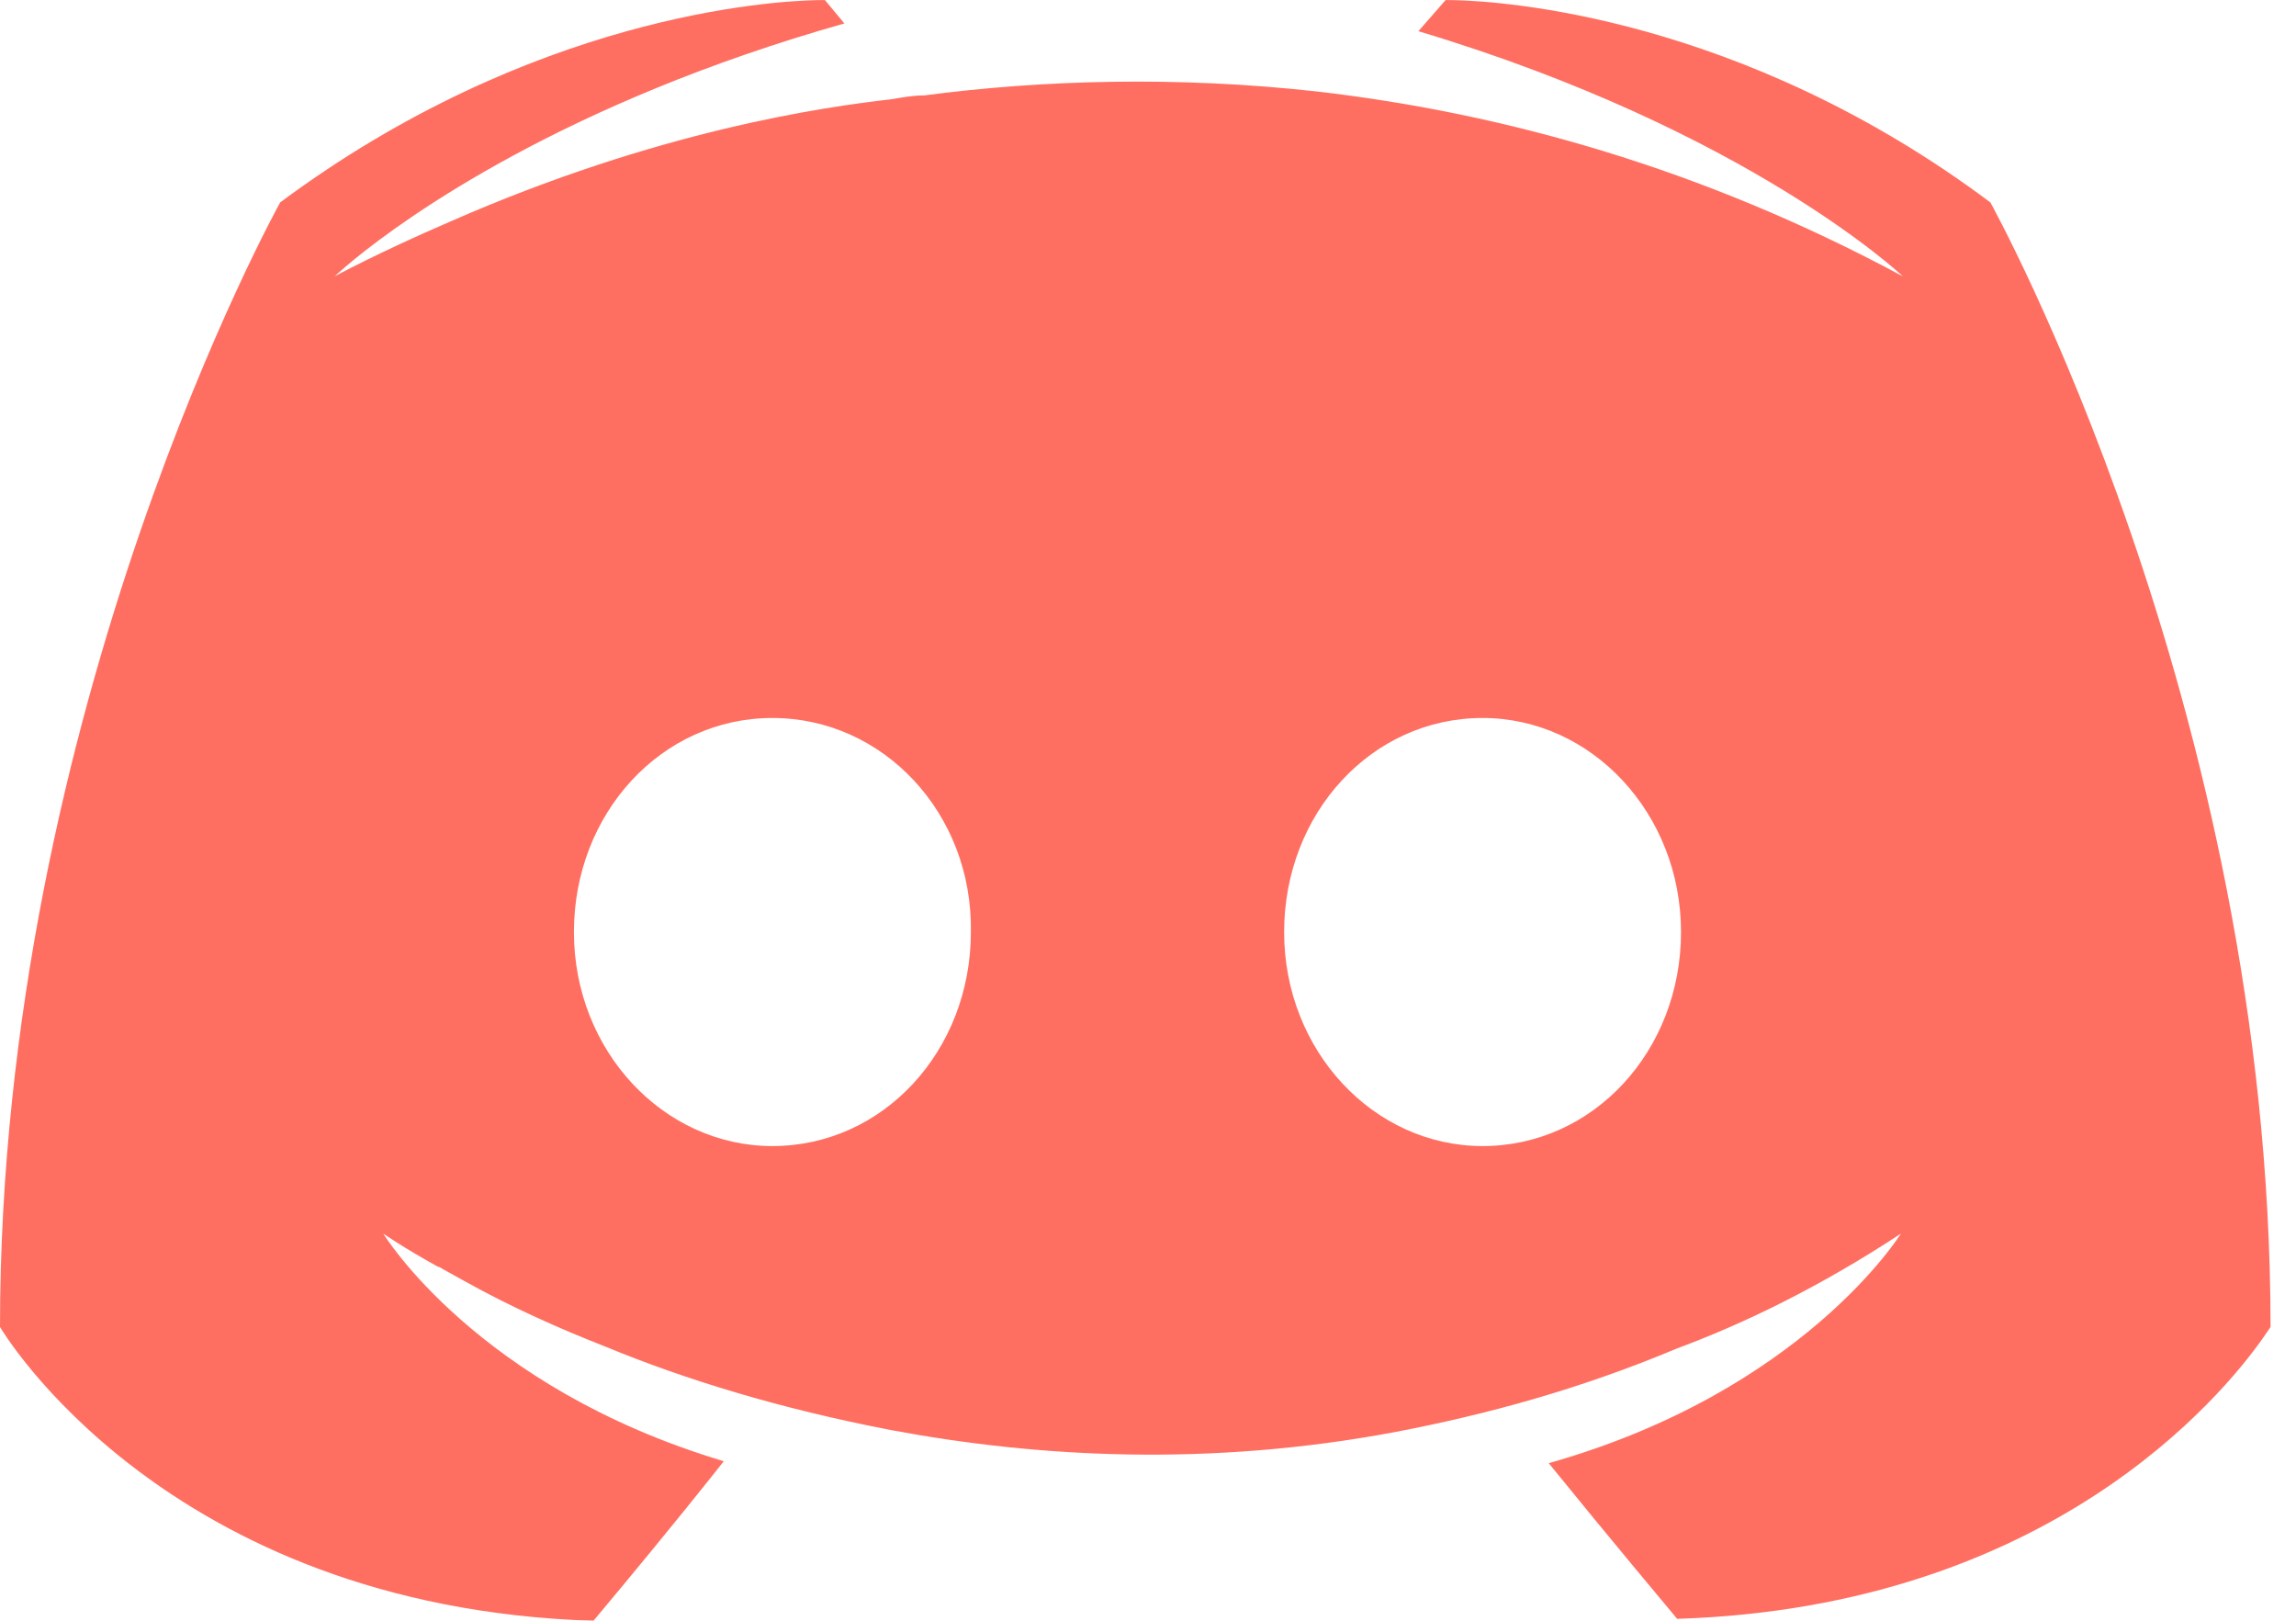 <?xml version="1.0" encoding="UTF-8"?>
<svg width="34px" height="24px" viewBox="0 0 34 24" version="1.1" xmlns="http://www.w3.org/2000/svg" xmlns:xlink="http://www.w3.org/1999/xlink">
    <title>60890f6ac44206492a238221_discord</title>
    <defs>
        <filter color-interpolation-filters="auto" id="filter-1">
            <feColorMatrix in="SourceGraphic" type="matrix" values="0 0 0 0 1 0 0 0 0 1 0 0 0 0 1 0 0 0 1 0"></feColorMatrix>
        </filter>
    </defs>
    <g id="Page-1" stroke="none" stroke-width="1" fill="none" fill-rule="evenodd">
        <g filter="url(#filter-1)" id="60890f6ac44206492a238221_discord">
            <g transform="translate(0, 0.001)">
                <path d="M12.216,0 L12.504,0.346 C8.355,1.521 6.014,3.213 5.243,3.843 L5.129,3.938 C5.013,4.036 4.956,4.091 4.956,4.091 C4.956,4.091 5.589,3.745 6.655,3.285 C9.738,1.93 12.187,1.585 13.196,1.469 C13.369,1.441 13.513,1.412 13.685,1.412 C15.443,1.181 17.431,1.124 19.505,1.354 C22.242,1.671 25.181,2.478 28.178,4.091 C28.178,4.091 25.902,1.93 21.004,0.461 L21.407,0 L21.526,0.001 C22.214,0.015 25.775,0.228 29.474,2.996 C29.474,2.996 33.623,10.459 33.623,19.649 C33.623,19.648 33.615,19.66 33.6,19.683 L33.557,19.746 L33.557,19.746 L33.493,19.838 C32.915,20.648 30.362,23.796 24.836,23.971 C24.836,23.971 23.798,22.732 22.934,21.666 C26.708,20.6 28.149,18.267 28.149,18.267 C26.968,19.044 25.844,19.592 24.836,19.966 C23.395,20.571 22.012,20.946 20.658,21.205 C17.892,21.724 15.357,21.58 13.196,21.176 C11.553,20.86 10.142,20.427 8.96,19.938 C8.298,19.678 7.577,19.361 6.857,18.958 L6.598,18.814 L6.598,18.814 C6.54,18.785 6.511,18.756 6.483,18.756 C5.964,18.468 5.676,18.267 5.676,18.267 C5.676,18.267 7.059,20.543 10.718,21.637 L10.604,21.781 L10.604,21.781 L10.372,22.071 L10.372,22.071 L10.139,22.361 C9.44,23.224 8.788,24 8.788,24 C2.42,23.798 0,19.649 0,19.649 C0,10.459 4.149,2.996 4.149,2.996 C7.874,0.228 11.414,0.015 12.098,0.001 L12.216,0 L12.216,0 Z M21.954,10.631 C20.312,10.631 19.016,12.043 19.016,13.801 C19.016,15.558 20.341,16.97 21.954,16.97 C23.597,16.97 24.893,15.558 24.893,13.801 C24.893,12.043 23.568,10.631 21.954,10.631 Z M11.438,10.631 C9.796,10.631 8.499,12.043 8.499,13.801 C8.499,15.558 9.825,16.97 11.438,16.97 C13.08,16.97 14.377,15.558 14.377,13.801 C14.406,12.043 13.08,10.631 11.438,10.631 Z" id="Shape" fill="#FF6F61" fill-rule="nonzero"></path>
            </g>
        </g>
    </g>
</svg>